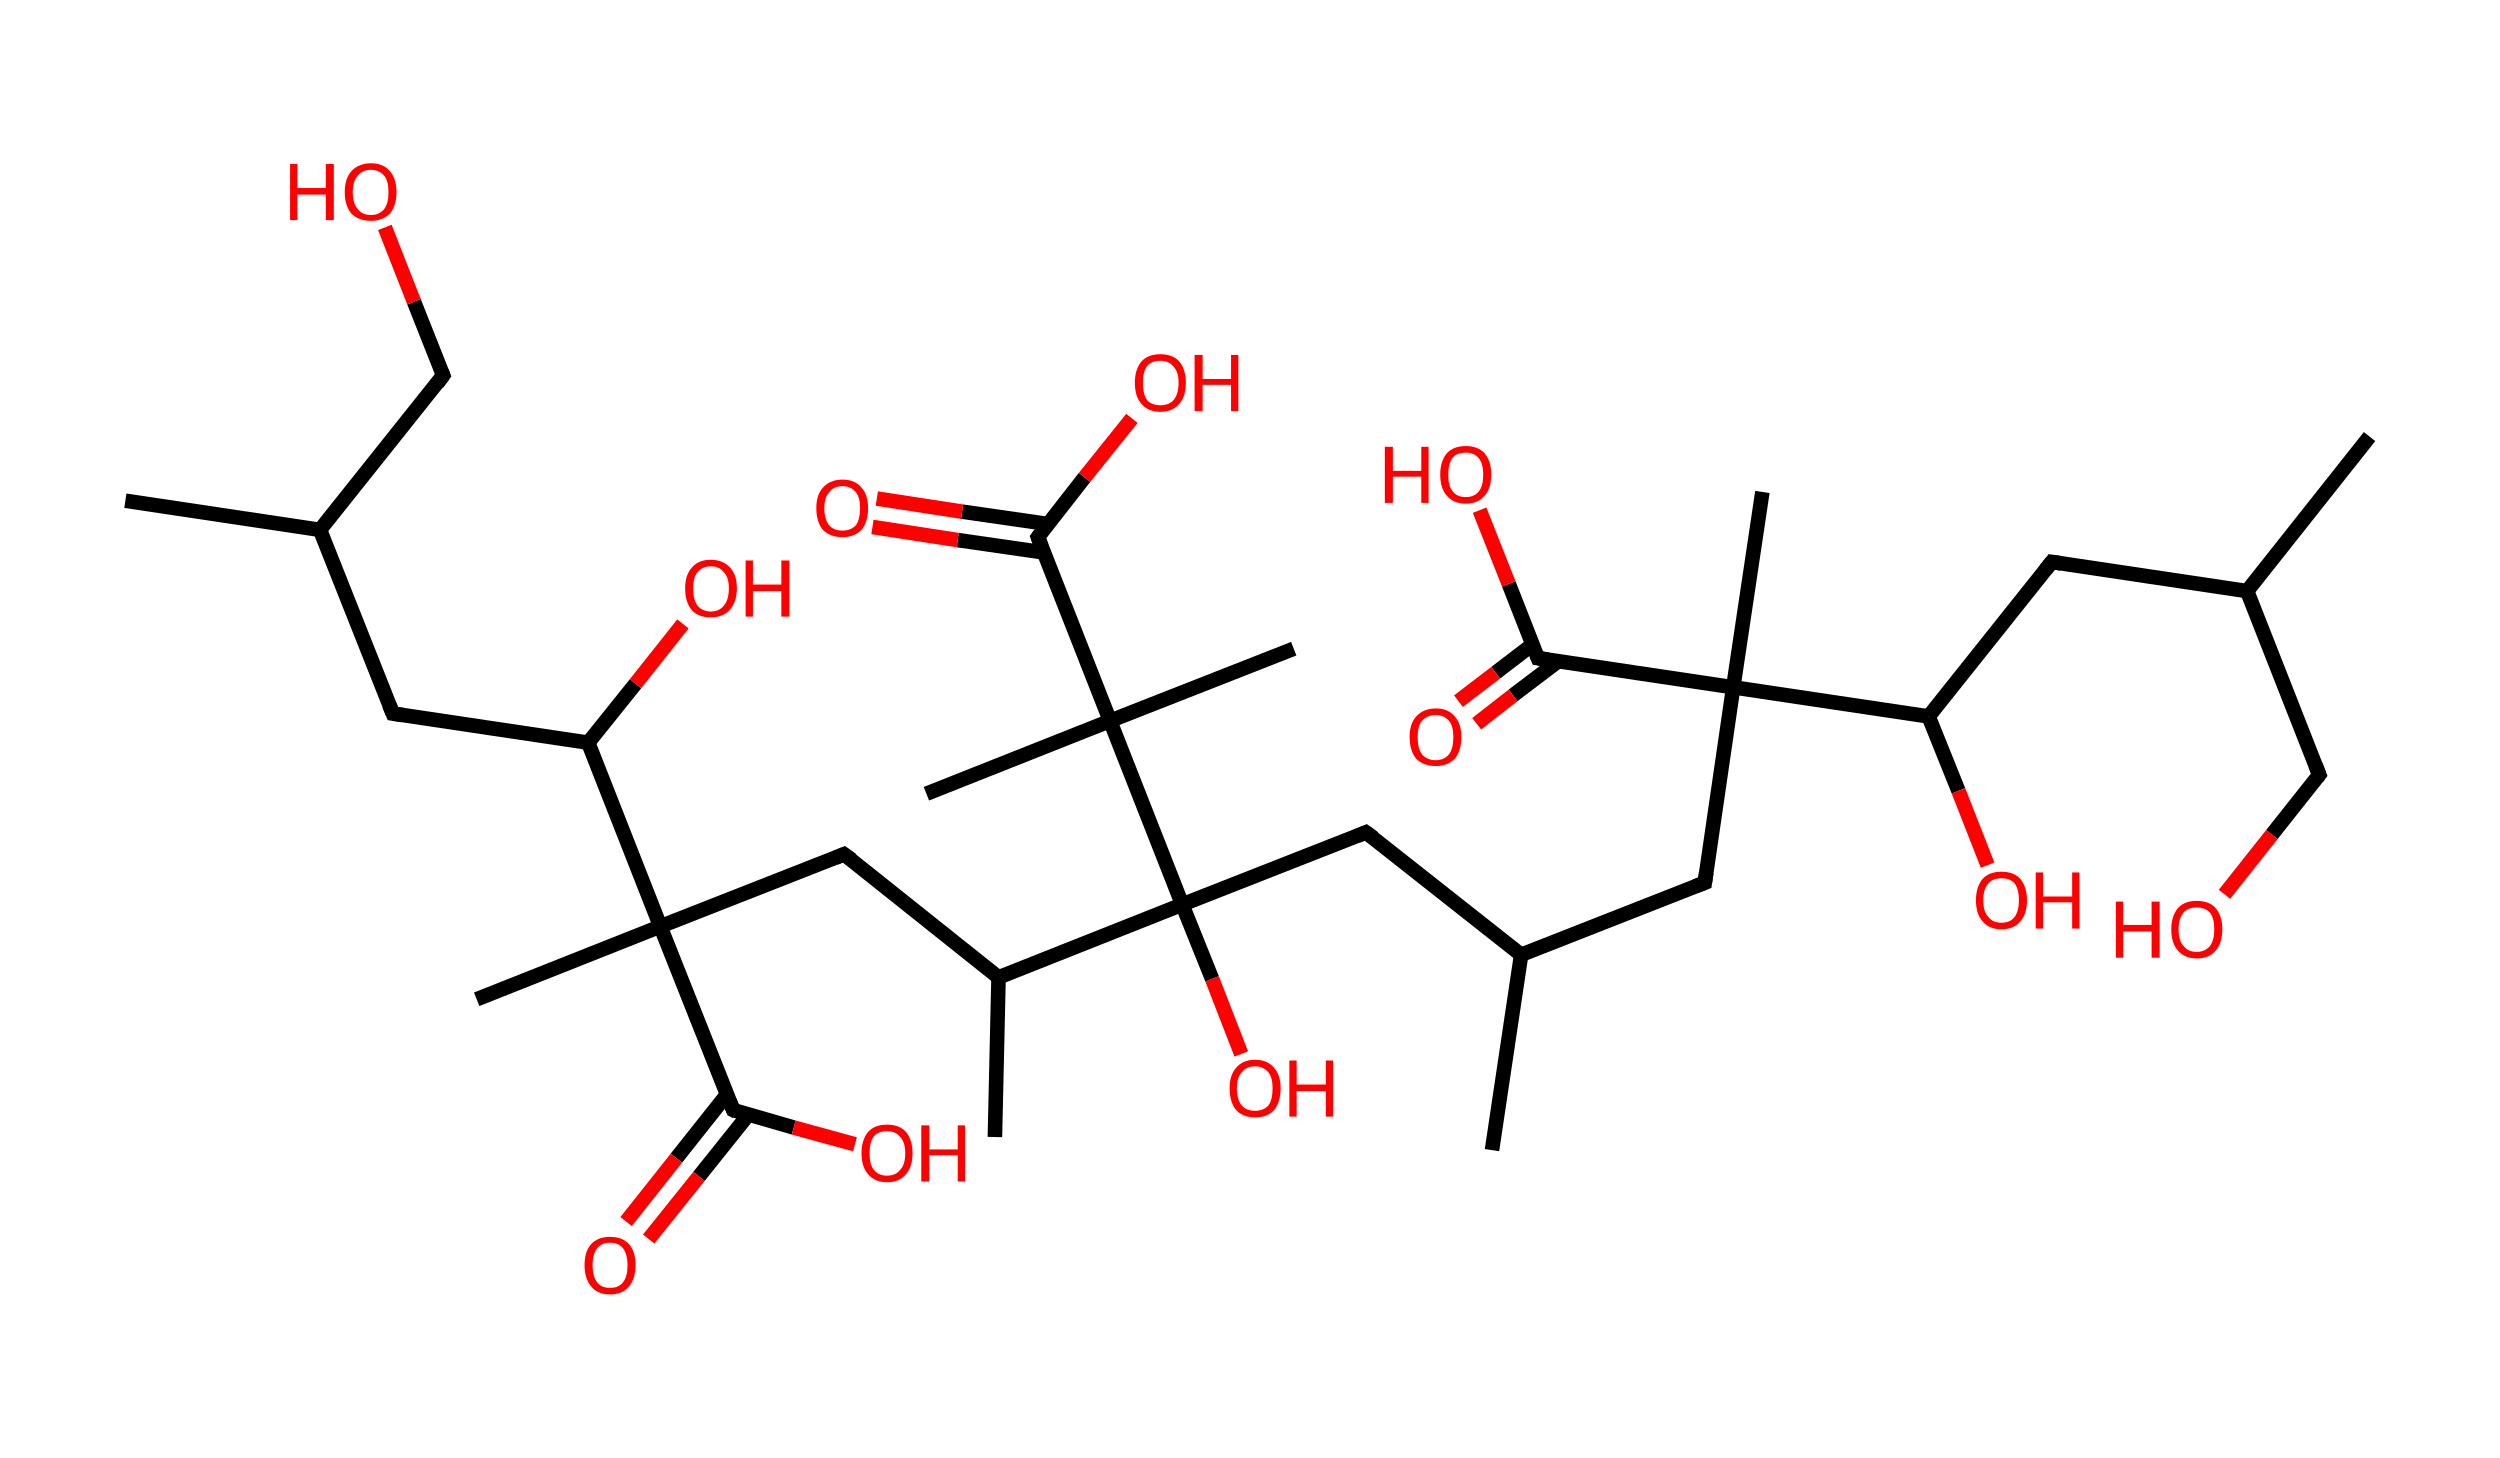 <?xml version='1.0' encoding='ASCII' standalone='yes'?>
<svg xmlns="http://www.w3.org/2000/svg" xmlns:rdkit="http://www.rdkit.org/xml" xmlns:xlink="http://www.w3.org/1999/xlink" version="1.1" baseProfile="full" xml:space="preserve" width="343px" height="200px" viewBox="0 0 343 200">
<!-- END OF HEADER -->
<rect style="opacity:1.0;fill:#FFFFFF;stroke:none" width="343.0" height="200.0" x="0.0" y="0.0"> </rect>
<path class="bond-0 atom-0 atom-1" d="M 325.1,59.9 L 308.3,81.1" style="fill:none;fill-rule:evenodd;stroke:#000000;stroke-width:2.0px;stroke-linecap:butt;stroke-linejoin:miter;stroke-opacity:1"/>
<path class="bond-1 atom-1 atom-2" d="M 308.3,81.1 L 318.2,106.3" style="fill:none;fill-rule:evenodd;stroke:#000000;stroke-width:2.0px;stroke-linecap:butt;stroke-linejoin:miter;stroke-opacity:1"/>
<path class="bond-2 atom-2 atom-3" d="M 318.2,106.3 L 311.7,114.5" style="fill:none;fill-rule:evenodd;stroke:#000000;stroke-width:2.0px;stroke-linecap:butt;stroke-linejoin:miter;stroke-opacity:1"/>
<path class="bond-2 atom-2 atom-3" d="M 311.7,114.5 L 305.2,122.7" style="fill:none;fill-rule:evenodd;stroke:#FF0000;stroke-width:2.0px;stroke-linecap:butt;stroke-linejoin:miter;stroke-opacity:1"/>
<path class="bond-3 atom-1 atom-4" d="M 308.3,81.1 L 281.5,77.1" style="fill:none;fill-rule:evenodd;stroke:#000000;stroke-width:2.0px;stroke-linecap:butt;stroke-linejoin:miter;stroke-opacity:1"/>
<path class="bond-4 atom-4 atom-5" d="M 281.5,77.1 L 264.6,98.3" style="fill:none;fill-rule:evenodd;stroke:#000000;stroke-width:2.0px;stroke-linecap:butt;stroke-linejoin:miter;stroke-opacity:1"/>
<path class="bond-5 atom-5 atom-6" d="M 264.6,98.3 L 268.7,108.5" style="fill:none;fill-rule:evenodd;stroke:#000000;stroke-width:2.0px;stroke-linecap:butt;stroke-linejoin:miter;stroke-opacity:1"/>
<path class="bond-5 atom-5 atom-6" d="M 268.7,108.5 L 272.7,118.7" style="fill:none;fill-rule:evenodd;stroke:#FF0000;stroke-width:2.0px;stroke-linecap:butt;stroke-linejoin:miter;stroke-opacity:1"/>
<path class="bond-6 atom-5 atom-7" d="M 264.6,98.3 L 237.8,94.3" style="fill:none;fill-rule:evenodd;stroke:#000000;stroke-width:2.0px;stroke-linecap:butt;stroke-linejoin:miter;stroke-opacity:1"/>
<path class="bond-7 atom-7 atom-8" d="M 237.8,94.3 L 241.8,67.5" style="fill:none;fill-rule:evenodd;stroke:#000000;stroke-width:2.0px;stroke-linecap:butt;stroke-linejoin:miter;stroke-opacity:1"/>
<path class="bond-8 atom-7 atom-9" d="M 237.8,94.3 L 233.9,121.1" style="fill:none;fill-rule:evenodd;stroke:#000000;stroke-width:2.0px;stroke-linecap:butt;stroke-linejoin:miter;stroke-opacity:1"/>
<path class="bond-9 atom-9 atom-10" d="M 233.9,121.1 L 208.7,131.0" style="fill:none;fill-rule:evenodd;stroke:#000000;stroke-width:2.0px;stroke-linecap:butt;stroke-linejoin:miter;stroke-opacity:1"/>
<path class="bond-10 atom-10 atom-11" d="M 208.7,131.0 L 204.7,157.8" style="fill:none;fill-rule:evenodd;stroke:#000000;stroke-width:2.0px;stroke-linecap:butt;stroke-linejoin:miter;stroke-opacity:1"/>
<path class="bond-11 atom-10 atom-12" d="M 208.7,131.0 L 187.4,114.2" style="fill:none;fill-rule:evenodd;stroke:#000000;stroke-width:2.0px;stroke-linecap:butt;stroke-linejoin:miter;stroke-opacity:1"/>
<path class="bond-12 atom-12 atom-13" d="M 187.4,114.2 L 162.2,124.1" style="fill:none;fill-rule:evenodd;stroke:#000000;stroke-width:2.0px;stroke-linecap:butt;stroke-linejoin:miter;stroke-opacity:1"/>
<path class="bond-13 atom-13 atom-14" d="M 162.2,124.1 L 166.3,134.3" style="fill:none;fill-rule:evenodd;stroke:#000000;stroke-width:2.0px;stroke-linecap:butt;stroke-linejoin:miter;stroke-opacity:1"/>
<path class="bond-13 atom-13 atom-14" d="M 166.3,134.3 L 170.3,144.6" style="fill:none;fill-rule:evenodd;stroke:#FF0000;stroke-width:2.0px;stroke-linecap:butt;stroke-linejoin:miter;stroke-opacity:1"/>
<path class="bond-14 atom-13 atom-15" d="M 162.2,124.1 L 137.0,134.1" style="fill:none;fill-rule:evenodd;stroke:#000000;stroke-width:2.0px;stroke-linecap:butt;stroke-linejoin:miter;stroke-opacity:1"/>
<path class="bond-15 atom-15 atom-16" d="M 137.0,134.1 L 136.5,156.0" style="fill:none;fill-rule:evenodd;stroke:#000000;stroke-width:2.0px;stroke-linecap:butt;stroke-linejoin:miter;stroke-opacity:1"/>
<path class="bond-16 atom-15 atom-17" d="M 137.0,134.1 L 115.8,117.2" style="fill:none;fill-rule:evenodd;stroke:#000000;stroke-width:2.0px;stroke-linecap:butt;stroke-linejoin:miter;stroke-opacity:1"/>
<path class="bond-17 atom-17 atom-18" d="M 115.8,117.2 L 90.6,127.1" style="fill:none;fill-rule:evenodd;stroke:#000000;stroke-width:2.0px;stroke-linecap:butt;stroke-linejoin:miter;stroke-opacity:1"/>
<path class="bond-18 atom-18 atom-19" d="M 90.6,127.1 L 65.4,137.1" style="fill:none;fill-rule:evenodd;stroke:#000000;stroke-width:2.0px;stroke-linecap:butt;stroke-linejoin:miter;stroke-opacity:1"/>
<path class="bond-19 atom-18 atom-20" d="M 90.6,127.1 L 100.6,152.3" style="fill:none;fill-rule:evenodd;stroke:#000000;stroke-width:2.0px;stroke-linecap:butt;stroke-linejoin:miter;stroke-opacity:1"/>
<path class="bond-20 atom-20 atom-21" d="M 99.7,150.2 L 92.8,158.9" style="fill:none;fill-rule:evenodd;stroke:#000000;stroke-width:2.0px;stroke-linecap:butt;stroke-linejoin:miter;stroke-opacity:1"/>
<path class="bond-20 atom-20 atom-21" d="M 92.8,158.9 L 85.9,167.6" style="fill:none;fill-rule:evenodd;stroke:#FF0000;stroke-width:2.0px;stroke-linecap:butt;stroke-linejoin:miter;stroke-opacity:1"/>
<path class="bond-20 atom-20 atom-21" d="M 102.7,152.9 L 95.9,161.4" style="fill:none;fill-rule:evenodd;stroke:#000000;stroke-width:2.0px;stroke-linecap:butt;stroke-linejoin:miter;stroke-opacity:1"/>
<path class="bond-20 atom-20 atom-21" d="M 95.9,161.4 L 89.0,170.0" style="fill:none;fill-rule:evenodd;stroke:#FF0000;stroke-width:2.0px;stroke-linecap:butt;stroke-linejoin:miter;stroke-opacity:1"/>
<path class="bond-21 atom-20 atom-22" d="M 100.6,152.3 L 108.9,154.7" style="fill:none;fill-rule:evenodd;stroke:#000000;stroke-width:2.0px;stroke-linecap:butt;stroke-linejoin:miter;stroke-opacity:1"/>
<path class="bond-21 atom-20 atom-22" d="M 108.9,154.7 L 117.3,157.0" style="fill:none;fill-rule:evenodd;stroke:#FF0000;stroke-width:2.0px;stroke-linecap:butt;stroke-linejoin:miter;stroke-opacity:1"/>
<path class="bond-22 atom-18 atom-23" d="M 90.6,127.1 L 80.7,101.9" style="fill:none;fill-rule:evenodd;stroke:#000000;stroke-width:2.0px;stroke-linecap:butt;stroke-linejoin:miter;stroke-opacity:1"/>
<path class="bond-23 atom-23 atom-24" d="M 80.7,101.9 L 87.2,93.8" style="fill:none;fill-rule:evenodd;stroke:#000000;stroke-width:2.0px;stroke-linecap:butt;stroke-linejoin:miter;stroke-opacity:1"/>
<path class="bond-23 atom-23 atom-24" d="M 87.2,93.8 L 93.7,85.6" style="fill:none;fill-rule:evenodd;stroke:#FF0000;stroke-width:2.0px;stroke-linecap:butt;stroke-linejoin:miter;stroke-opacity:1"/>
<path class="bond-24 atom-23 atom-25" d="M 80.7,101.9 L 53.9,97.9" style="fill:none;fill-rule:evenodd;stroke:#000000;stroke-width:2.0px;stroke-linecap:butt;stroke-linejoin:miter;stroke-opacity:1"/>
<path class="bond-25 atom-25 atom-26" d="M 53.9,97.9 L 43.9,72.7" style="fill:none;fill-rule:evenodd;stroke:#000000;stroke-width:2.0px;stroke-linecap:butt;stroke-linejoin:miter;stroke-opacity:1"/>
<path class="bond-26 atom-26 atom-27" d="M 43.9,72.7 L 17.2,68.7" style="fill:none;fill-rule:evenodd;stroke:#000000;stroke-width:2.0px;stroke-linecap:butt;stroke-linejoin:miter;stroke-opacity:1"/>
<path class="bond-27 atom-26 atom-28" d="M 43.9,72.7 L 60.8,51.5" style="fill:none;fill-rule:evenodd;stroke:#000000;stroke-width:2.0px;stroke-linecap:butt;stroke-linejoin:miter;stroke-opacity:1"/>
<path class="bond-28 atom-28 atom-29" d="M 60.8,51.5 L 56.8,41.4" style="fill:none;fill-rule:evenodd;stroke:#000000;stroke-width:2.0px;stroke-linecap:butt;stroke-linejoin:miter;stroke-opacity:1"/>
<path class="bond-28 atom-28 atom-29" d="M 56.8,41.4 L 52.8,31.2" style="fill:none;fill-rule:evenodd;stroke:#FF0000;stroke-width:2.0px;stroke-linecap:butt;stroke-linejoin:miter;stroke-opacity:1"/>
<path class="bond-29 atom-13 atom-30" d="M 162.2,124.1 L 152.3,98.9" style="fill:none;fill-rule:evenodd;stroke:#000000;stroke-width:2.0px;stroke-linecap:butt;stroke-linejoin:miter;stroke-opacity:1"/>
<path class="bond-30 atom-30 atom-31" d="M 152.3,98.9 L 177.5,89.0" style="fill:none;fill-rule:evenodd;stroke:#000000;stroke-width:2.0px;stroke-linecap:butt;stroke-linejoin:miter;stroke-opacity:1"/>
<path class="bond-31 atom-30 atom-32" d="M 152.3,98.9 L 127.1,108.9" style="fill:none;fill-rule:evenodd;stroke:#000000;stroke-width:2.0px;stroke-linecap:butt;stroke-linejoin:miter;stroke-opacity:1"/>
<path class="bond-32 atom-30 atom-33" d="M 152.3,98.9 L 142.4,73.7" style="fill:none;fill-rule:evenodd;stroke:#000000;stroke-width:2.0px;stroke-linecap:butt;stroke-linejoin:miter;stroke-opacity:1"/>
<path class="bond-33 atom-33 atom-34" d="M 143.8,71.9 L 132.0,70.2" style="fill:none;fill-rule:evenodd;stroke:#000000;stroke-width:2.0px;stroke-linecap:butt;stroke-linejoin:miter;stroke-opacity:1"/>
<path class="bond-33 atom-33 atom-34" d="M 132.0,70.2 L 120.3,68.4" style="fill:none;fill-rule:evenodd;stroke:#FF0000;stroke-width:2.0px;stroke-linecap:butt;stroke-linejoin:miter;stroke-opacity:1"/>
<path class="bond-33 atom-33 atom-34" d="M 143.2,75.8 L 131.4,74.1" style="fill:none;fill-rule:evenodd;stroke:#000000;stroke-width:2.0px;stroke-linecap:butt;stroke-linejoin:miter;stroke-opacity:1"/>
<path class="bond-33 atom-33 atom-34" d="M 131.4,74.1 L 119.7,72.3" style="fill:none;fill-rule:evenodd;stroke:#FF0000;stroke-width:2.0px;stroke-linecap:butt;stroke-linejoin:miter;stroke-opacity:1"/>
<path class="bond-34 atom-33 atom-35" d="M 142.4,73.7 L 148.8,65.5" style="fill:none;fill-rule:evenodd;stroke:#000000;stroke-width:2.0px;stroke-linecap:butt;stroke-linejoin:miter;stroke-opacity:1"/>
<path class="bond-34 atom-33 atom-35" d="M 148.8,65.5 L 155.3,57.4" style="fill:none;fill-rule:evenodd;stroke:#FF0000;stroke-width:2.0px;stroke-linecap:butt;stroke-linejoin:miter;stroke-opacity:1"/>
<path class="bond-35 atom-7 atom-36" d="M 237.8,94.3 L 211.0,90.3" style="fill:none;fill-rule:evenodd;stroke:#000000;stroke-width:2.0px;stroke-linecap:butt;stroke-linejoin:miter;stroke-opacity:1"/>
<path class="bond-36 atom-36 atom-37" d="M 210.3,88.4 L 205.2,92.3" style="fill:none;fill-rule:evenodd;stroke:#000000;stroke-width:2.0px;stroke-linecap:butt;stroke-linejoin:miter;stroke-opacity:1"/>
<path class="bond-36 atom-36 atom-37" d="M 205.2,92.3 L 200.1,96.2" style="fill:none;fill-rule:evenodd;stroke:#FF0000;stroke-width:2.0px;stroke-linecap:butt;stroke-linejoin:miter;stroke-opacity:1"/>
<path class="bond-36 atom-36 atom-37" d="M 213.8,90.7 L 207.6,95.4" style="fill:none;fill-rule:evenodd;stroke:#000000;stroke-width:2.0px;stroke-linecap:butt;stroke-linejoin:miter;stroke-opacity:1"/>
<path class="bond-36 atom-36 atom-37" d="M 207.6,95.4 L 202.6,99.3" style="fill:none;fill-rule:evenodd;stroke:#FF0000;stroke-width:2.0px;stroke-linecap:butt;stroke-linejoin:miter;stroke-opacity:1"/>
<path class="bond-37 atom-36 atom-38" d="M 211.0,90.3 L 207.0,80.1" style="fill:none;fill-rule:evenodd;stroke:#000000;stroke-width:2.0px;stroke-linecap:butt;stroke-linejoin:miter;stroke-opacity:1"/>
<path class="bond-37 atom-36 atom-38" d="M 207.0,80.1 L 203.0,70.0" style="fill:none;fill-rule:evenodd;stroke:#FF0000;stroke-width:2.0px;stroke-linecap:butt;stroke-linejoin:miter;stroke-opacity:1"/>
<path d="M 317.7,105.0 L 318.2,106.3 L 317.9,106.7" style="fill:none;stroke:#000000;stroke-width:2.0px;stroke-linecap:butt;stroke-linejoin:miter;stroke-opacity:1;"/>
<path d="M 282.8,77.3 L 281.5,77.1 L 280.7,78.1" style="fill:none;stroke:#000000;stroke-width:2.0px;stroke-linecap:butt;stroke-linejoin:miter;stroke-opacity:1;"/>
<path d="M 234.1,119.7 L 233.9,121.1 L 232.6,121.6" style="fill:none;stroke:#000000;stroke-width:2.0px;stroke-linecap:butt;stroke-linejoin:miter;stroke-opacity:1;"/>
<path d="M 188.5,115.0 L 187.4,114.2 L 186.2,114.7" style="fill:none;stroke:#000000;stroke-width:2.0px;stroke-linecap:butt;stroke-linejoin:miter;stroke-opacity:1;"/>
<path d="M 116.9,118.0 L 115.8,117.2 L 114.6,117.7" style="fill:none;stroke:#000000;stroke-width:2.0px;stroke-linecap:butt;stroke-linejoin:miter;stroke-opacity:1;"/>
<path d="M 100.1,151.1 L 100.6,152.3 L 101.0,152.5" style="fill:none;stroke:#000000;stroke-width:2.0px;stroke-linecap:butt;stroke-linejoin:miter;stroke-opacity:1;"/>
<path d="M 55.2,98.1 L 53.9,97.9 L 53.4,96.7" style="fill:none;stroke:#000000;stroke-width:2.0px;stroke-linecap:butt;stroke-linejoin:miter;stroke-opacity:1;"/>
<path d="M 60.0,52.6 L 60.8,51.5 L 60.6,51.0" style="fill:none;stroke:#000000;stroke-width:2.0px;stroke-linecap:butt;stroke-linejoin:miter;stroke-opacity:1;"/>
<path d="M 142.9,75.0 L 142.4,73.7 L 142.7,73.3" style="fill:none;stroke:#000000;stroke-width:2.0px;stroke-linecap:butt;stroke-linejoin:miter;stroke-opacity:1;"/>
<path d="M 212.4,90.5 L 211.0,90.3 L 210.8,89.8" style="fill:none;stroke:#000000;stroke-width:2.0px;stroke-linecap:butt;stroke-linejoin:miter;stroke-opacity:1;"/>
<path class="atom-3" d="M 290.3 123.7 L 291.3 123.7 L 291.3 126.9 L 295.2 126.9 L 295.2 123.7 L 296.3 123.7 L 296.3 131.4 L 295.2 131.4 L 295.2 127.8 L 291.3 127.8 L 291.3 131.4 L 290.3 131.4 L 290.3 123.7 " fill="#FF0000"/>
<path class="atom-3" d="M 297.9 127.5 Q 297.9 125.7, 298.8 124.6 Q 299.7 123.6, 301.4 123.6 Q 303.1 123.6, 304.0 124.6 Q 304.9 125.7, 304.9 127.5 Q 304.9 129.4, 304.0 130.4 Q 303.1 131.5, 301.4 131.5 Q 299.7 131.5, 298.8 130.4 Q 297.9 129.4, 297.9 127.5 M 301.4 130.6 Q 302.5 130.6, 303.2 129.8 Q 303.8 129.0, 303.8 127.5 Q 303.8 126.0, 303.2 125.2 Q 302.5 124.5, 301.4 124.5 Q 300.2 124.5, 299.6 125.2 Q 298.9 126.0, 298.9 127.5 Q 298.9 129.1, 299.6 129.8 Q 300.2 130.6, 301.4 130.6 " fill="#FF0000"/>
<path class="atom-6" d="M 271.1 123.5 Q 271.1 121.7, 272.0 120.6 Q 272.9 119.6, 274.6 119.6 Q 276.3 119.6, 277.2 120.6 Q 278.1 121.7, 278.1 123.5 Q 278.1 125.4, 277.2 126.4 Q 276.3 127.5, 274.6 127.5 Q 272.9 127.5, 272.0 126.4 Q 271.1 125.4, 271.1 123.5 M 274.6 126.6 Q 275.8 126.6, 276.4 125.8 Q 277.0 125.0, 277.0 123.5 Q 277.0 122.0, 276.4 121.2 Q 275.8 120.5, 274.6 120.5 Q 273.4 120.5, 272.8 121.2 Q 272.1 122.0, 272.1 123.5 Q 272.1 125.1, 272.8 125.8 Q 273.4 126.6, 274.6 126.6 " fill="#FF0000"/>
<path class="atom-6" d="M 279.3 119.7 L 280.3 119.7 L 280.3 123.0 L 284.3 123.0 L 284.3 119.7 L 285.3 119.7 L 285.3 127.4 L 284.3 127.4 L 284.3 123.8 L 280.3 123.8 L 280.3 127.4 L 279.3 127.4 L 279.3 119.7 " fill="#FF0000"/>
<path class="atom-14" d="M 168.7 149.3 Q 168.7 147.5, 169.6 146.5 Q 170.5 145.4, 172.2 145.4 Q 173.9 145.4, 174.8 146.5 Q 175.7 147.5, 175.7 149.3 Q 175.7 151.2, 174.8 152.3 Q 173.9 153.3, 172.2 153.3 Q 170.5 153.3, 169.6 152.3 Q 168.7 151.2, 168.7 149.3 M 172.2 152.4 Q 173.3 152.4, 174.0 151.7 Q 174.6 150.9, 174.6 149.3 Q 174.6 147.8, 174.0 147.1 Q 173.3 146.3, 172.2 146.3 Q 171.0 146.3, 170.4 147.1 Q 169.7 147.8, 169.7 149.3 Q 169.7 150.9, 170.4 151.7 Q 171.0 152.4, 172.2 152.4 " fill="#FF0000"/>
<path class="atom-14" d="M 176.9 145.5 L 177.9 145.5 L 177.9 148.8 L 181.9 148.8 L 181.9 145.5 L 182.9 145.5 L 182.9 153.2 L 181.9 153.2 L 181.9 149.7 L 177.9 149.7 L 177.9 153.2 L 176.9 153.2 L 176.9 145.5 " fill="#FF0000"/>
<path class="atom-21" d="M 80.2 173.6 Q 80.2 171.7, 81.1 170.7 Q 82.0 169.7, 83.7 169.7 Q 85.4 169.7, 86.3 170.7 Q 87.2 171.7, 87.2 173.6 Q 87.2 175.4, 86.3 176.5 Q 85.4 177.6, 83.7 177.6 Q 82.0 177.6, 81.1 176.5 Q 80.2 175.4, 80.2 173.6 M 83.7 176.7 Q 84.9 176.7, 85.5 175.9 Q 86.1 175.1, 86.1 173.6 Q 86.1 172.1, 85.5 171.3 Q 84.9 170.5, 83.7 170.5 Q 82.5 170.5, 81.9 171.3 Q 81.3 172.1, 81.3 173.6 Q 81.3 175.1, 81.9 175.9 Q 82.5 176.7, 83.7 176.7 " fill="#FF0000"/>
<path class="atom-22" d="M 118.2 158.2 Q 118.2 156.4, 119.1 155.3 Q 120.0 154.3, 121.7 154.3 Q 123.4 154.3, 124.3 155.3 Q 125.2 156.4, 125.2 158.2 Q 125.2 160.1, 124.3 161.1 Q 123.4 162.2, 121.7 162.2 Q 120.0 162.2, 119.1 161.1 Q 118.2 160.1, 118.2 158.2 M 121.7 161.3 Q 122.9 161.3, 123.5 160.5 Q 124.2 159.8, 124.2 158.2 Q 124.2 156.7, 123.5 156.0 Q 122.9 155.2, 121.7 155.2 Q 120.5 155.2, 119.9 155.9 Q 119.3 156.7, 119.3 158.2 Q 119.3 159.8, 119.9 160.5 Q 120.5 161.3, 121.7 161.3 " fill="#FF0000"/>
<path class="atom-22" d="M 126.4 154.4 L 127.5 154.4 L 127.5 157.7 L 131.4 157.7 L 131.4 154.4 L 132.4 154.4 L 132.4 162.1 L 131.4 162.1 L 131.4 158.5 L 127.5 158.5 L 127.5 162.1 L 126.4 162.1 L 126.4 154.4 " fill="#FF0000"/>
<path class="atom-24" d="M 94.0 80.7 Q 94.0 78.9, 94.9 77.9 Q 95.8 76.8, 97.5 76.8 Q 99.2 76.8, 100.2 77.9 Q 101.1 78.9, 101.1 80.7 Q 101.1 82.6, 100.1 83.7 Q 99.2 84.7, 97.5 84.7 Q 95.8 84.7, 94.9 83.7 Q 94.0 82.6, 94.0 80.7 M 97.5 83.9 Q 98.7 83.9, 99.3 83.1 Q 100.0 82.3, 100.0 80.7 Q 100.0 79.2, 99.3 78.5 Q 98.7 77.7, 97.5 77.7 Q 96.4 77.7, 95.7 78.5 Q 95.1 79.2, 95.1 80.7 Q 95.1 82.3, 95.7 83.1 Q 96.4 83.9, 97.5 83.9 " fill="#FF0000"/>
<path class="atom-24" d="M 102.3 76.9 L 103.3 76.9 L 103.3 80.2 L 107.2 80.2 L 107.2 76.9 L 108.3 76.9 L 108.3 84.6 L 107.2 84.6 L 107.2 81.1 L 103.3 81.1 L 103.3 84.6 L 102.3 84.6 L 102.3 76.9 " fill="#FF0000"/>
<path class="atom-29" d="M 39.8 22.5 L 40.8 22.5 L 40.8 25.8 L 44.7 25.8 L 44.7 22.5 L 45.8 22.5 L 45.8 30.2 L 44.7 30.2 L 44.7 26.7 L 40.8 26.7 L 40.8 30.2 L 39.8 30.2 L 39.8 22.5 " fill="#FF0000"/>
<path class="atom-29" d="M 47.3 26.4 Q 47.3 24.5, 48.2 23.5 Q 49.2 22.4, 50.9 22.4 Q 52.6 22.4, 53.5 23.5 Q 54.4 24.5, 54.4 26.4 Q 54.4 28.2, 53.5 29.3 Q 52.5 30.3, 50.9 30.3 Q 49.2 30.3, 48.2 29.3 Q 47.3 28.2, 47.3 26.4 M 50.9 29.5 Q 52.0 29.5, 52.7 28.7 Q 53.3 27.9, 53.3 26.4 Q 53.3 24.8, 52.7 24.1 Q 52.0 23.3, 50.9 23.3 Q 49.7 23.3, 49.1 24.1 Q 48.4 24.8, 48.4 26.4 Q 48.4 27.9, 49.1 28.7 Q 49.7 29.5, 50.9 29.5 " fill="#FF0000"/>
<path class="atom-34" d="M 112.0 69.7 Q 112.0 67.9, 112.9 66.9 Q 113.9 65.8, 115.6 65.8 Q 117.3 65.8, 118.2 66.9 Q 119.1 67.9, 119.1 69.7 Q 119.1 71.6, 118.2 72.7 Q 117.2 73.7, 115.6 73.7 Q 113.9 73.7, 112.9 72.7 Q 112.0 71.6, 112.0 69.7 M 115.6 72.8 Q 116.7 72.8, 117.4 72.1 Q 118.0 71.3, 118.0 69.7 Q 118.0 68.2, 117.4 67.5 Q 116.7 66.7, 115.6 66.7 Q 114.4 66.7, 113.8 67.5 Q 113.1 68.2, 113.1 69.7 Q 113.1 71.3, 113.8 72.1 Q 114.4 72.8, 115.6 72.8 " fill="#FF0000"/>
<path class="atom-35" d="M 155.7 52.5 Q 155.7 50.7, 156.6 49.6 Q 157.5 48.6, 159.2 48.6 Q 160.9 48.6, 161.8 49.6 Q 162.7 50.7, 162.7 52.5 Q 162.7 54.4, 161.8 55.4 Q 160.9 56.5, 159.2 56.5 Q 157.5 56.5, 156.6 55.4 Q 155.7 54.4, 155.7 52.5 M 159.2 55.6 Q 160.4 55.6, 161.0 54.9 Q 161.7 54.1, 161.7 52.5 Q 161.7 51.0, 161.0 50.3 Q 160.4 49.5, 159.2 49.5 Q 158.0 49.5, 157.4 50.2 Q 156.8 51.0, 156.8 52.5 Q 156.8 54.1, 157.4 54.9 Q 158.0 55.6, 159.2 55.6 " fill="#FF0000"/>
<path class="atom-35" d="M 163.9 48.7 L 165.0 48.7 L 165.0 52.0 L 168.9 52.0 L 168.9 48.7 L 169.9 48.7 L 169.9 56.4 L 168.9 56.4 L 168.9 52.8 L 165.0 52.8 L 165.0 56.4 L 163.9 56.4 L 163.9 48.7 " fill="#FF0000"/>
<path class="atom-37" d="M 193.4 101.1 Q 193.4 99.3, 194.3 98.3 Q 195.3 97.2, 197.0 97.2 Q 198.7 97.2, 199.6 98.3 Q 200.5 99.3, 200.5 101.1 Q 200.5 103.0, 199.6 104.1 Q 198.6 105.1, 197.0 105.1 Q 195.3 105.1, 194.3 104.1 Q 193.4 103.0, 193.4 101.1 M 197.0 104.3 Q 198.1 104.3, 198.8 103.5 Q 199.4 102.7, 199.4 101.1 Q 199.4 99.6, 198.8 98.9 Q 198.1 98.1, 197.0 98.1 Q 195.8 98.1, 195.1 98.9 Q 194.5 99.6, 194.5 101.1 Q 194.5 102.7, 195.1 103.5 Q 195.8 104.3, 197.0 104.3 " fill="#FF0000"/>
<path class="atom-38" d="M 190.0 61.3 L 191.1 61.3 L 191.1 64.6 L 195.0 64.6 L 195.0 61.3 L 196.0 61.3 L 196.0 69.0 L 195.0 69.0 L 195.0 65.4 L 191.1 65.4 L 191.1 69.0 L 190.0 69.0 L 190.0 61.3 " fill="#FF0000"/>
<path class="atom-38" d="M 197.6 65.1 Q 197.6 63.3, 198.5 62.2 Q 199.4 61.2, 201.1 61.2 Q 202.8 61.2, 203.7 62.2 Q 204.6 63.3, 204.6 65.1 Q 204.6 67.0, 203.7 68.0 Q 202.8 69.1, 201.1 69.1 Q 199.4 69.1, 198.5 68.0 Q 197.6 67.0, 197.6 65.1 M 201.1 68.2 Q 202.3 68.2, 202.9 67.4 Q 203.5 66.7, 203.5 65.1 Q 203.5 63.6, 202.9 62.9 Q 202.3 62.1, 201.1 62.1 Q 199.9 62.1, 199.3 62.8 Q 198.7 63.6, 198.7 65.1 Q 198.7 66.7, 199.3 67.4 Q 199.9 68.2, 201.1 68.2 " fill="#FF0000"/>
</svg>
